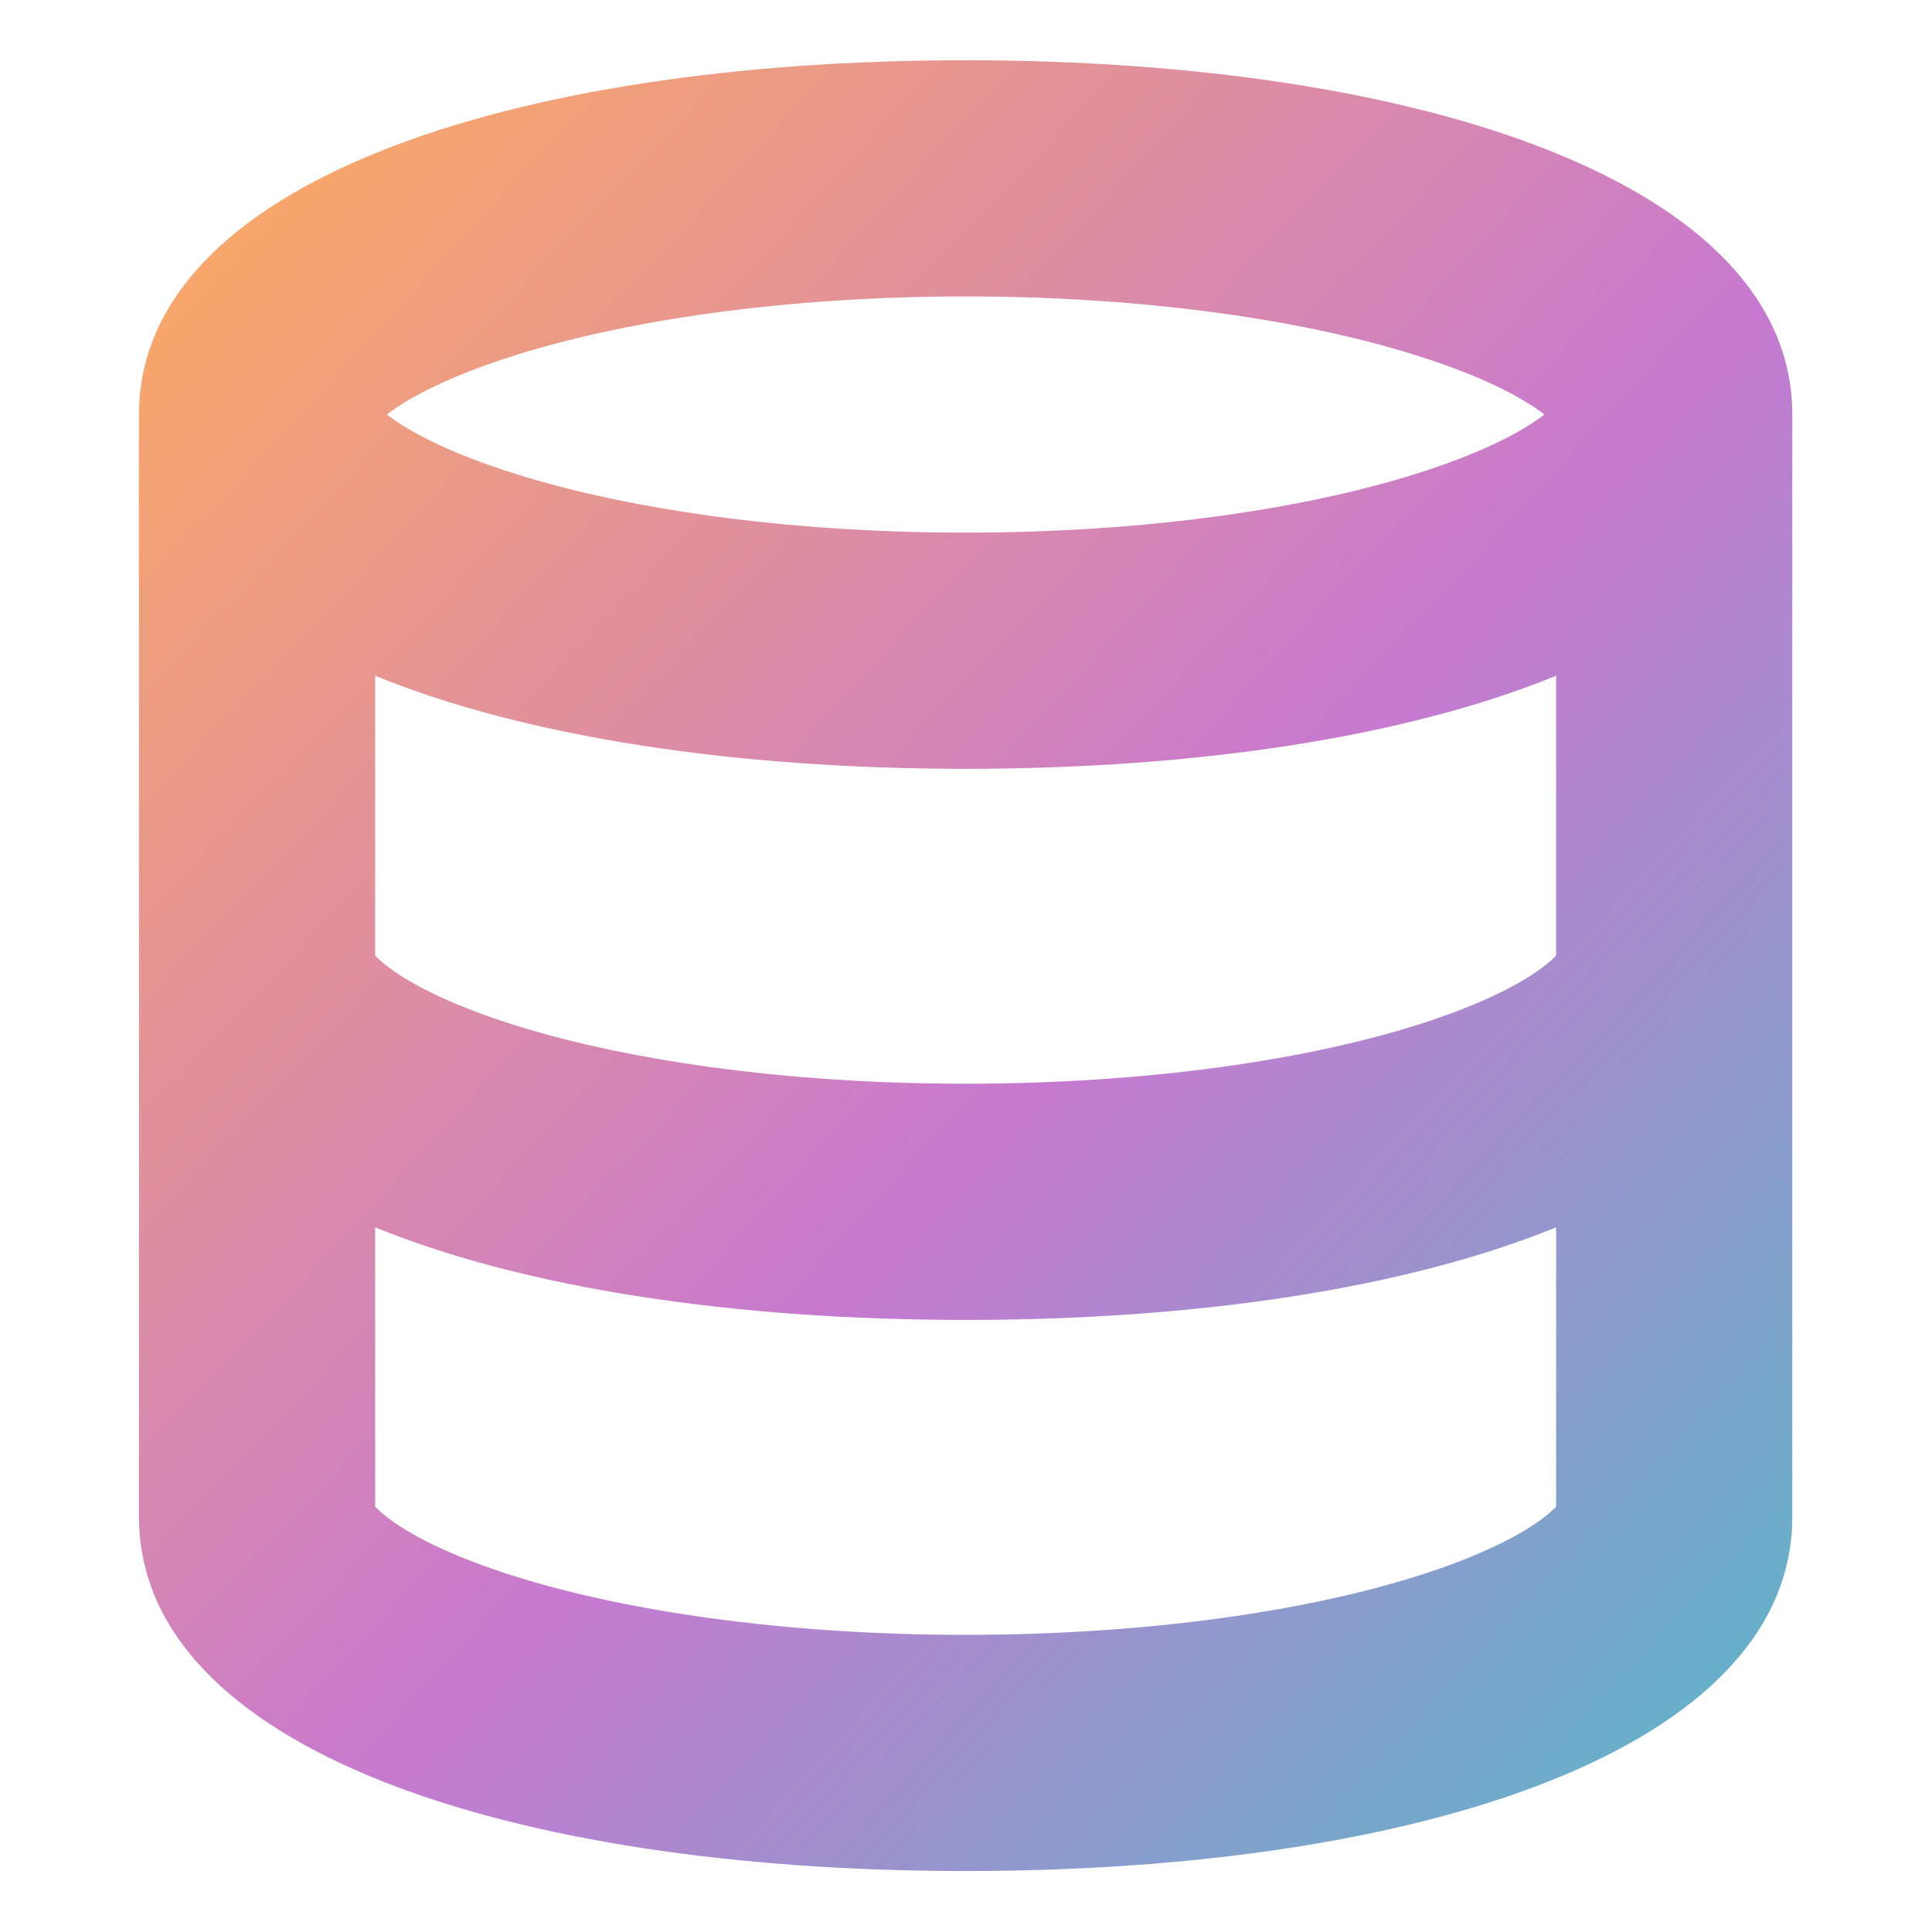 <?xml version="1.0" encoding="UTF-8" standalone="no"?>
<!-- Generator: Gravit.io -->

<svg
   xmlns:dc="http://purl.org/dc/elements/1.1/"
   xmlns:cc="http://creativecommons.org/ns#"
   xmlns:rdf="http://www.w3.org/1999/02/22-rdf-syntax-ns#"
   xmlns:svg="http://www.w3.org/2000/svg"
   xmlns="http://www.w3.org/2000/svg"
   xmlns:sodipodi="http://sodipodi.sourceforge.net/DTD/sodipodi-0.dtd"
   xmlns:inkscape="http://www.inkscape.org/namespaces/inkscape"
   style="isolation:isolate"
   viewBox="0 0 32 32"
   width="32pt"
   height="32pt"
   version="1.1"
   id="svg13"
   sodipodi:docname="classviewer-struct.svg"
   inkscape:version="0.92.4 (5da689c313, 2019-01-14)">
  <defs
     id="defs17" />
  <sodipodi:namedview
     pagecolor="#ffffff"
     bordercolor="#666666"
     borderopacity="1"
     objecttolerance="10"
     gridtolerance="10"
     guidetolerance="10"
     inkscape:pageopacity="0"
     inkscape:pageshadow="2"
     inkscape:window-width="1280"
     inkscape:window-height="947"
     id="namedview15"
     showgrid="false"
     inkscape:zoom="15.664673"
     inkscape:cx="21.461009"
     inkscape:cy="21.524847"
     inkscape:window-x="0"
     inkscape:window-y="0"
     inkscape:window-maximized="1"
     inkscape:current-layer="svg13" />
  <g
     id="g11"
     transform="matrix(1.304,0,0,1.304,-4.87,-4.87)">
    <linearGradient
       id="_lgradient_25"
       x1="-0.014"
       y1="0.01"
       x2="1.016"
       y2="1.072"
       gradientTransform="matrix(21,0,0,23,5.5,4.5)"
       gradientUnits="userSpaceOnUse">
      <stop
         offset="1.304%"
         stop-opacity="1"
         style="stop-color:rgb(254,172,94)"
         id="stop2" />
      <stop
         offset="53.043%"
         stop-opacity="1"
         style="stop-color:rgb(199,121,208)"
         id="stop4" />
      <stop
         offset="99.565%"
         stop-opacity="1"
         style="stop-color:rgb(75,192,200)"
         id="stop6" />
    </linearGradient>
    <path
       d="m 8.5,12.318 v 3.554 c 0.03,0.032 0.074,0.073 0.135,0.121 0.296,0.235 0.799,0.484 1.465,0.707 1.509,0.503 3.619,0.8 5.9,0.8 2.281,0 4.391,-0.297 5.9,-0.8 0.666,-0.223 1.169,-0.472 1.465,-0.707 0.061,-0.048 0.105,-0.089 0.135,-0.121 V 12.318 C 21.594,13.097 18.937,13.5 16,13.5 13.063,13.5 10.406,13.097 8.5,12.318 Z M 5.5,9 C 5.5,6.068 10.205,4.5 16,4.5 21.795,4.5 26.5,6.068 26.5,9 v 14 c 0,2.937 -4.683,4.5 -10.5,4.5 C 10.183,27.5 5.5,25.937 5.5,23 Z m 18,10.324 C 21.597,20.1 18.944,20.5 16,20.5 c -2.944,0 -5.597,-0.4 -7.5,-1.176 v 3.548 c 0.03,0.032 0.074,0.073 0.135,0.121 0.296,0.235 0.799,0.484 1.465,0.707 1.509,0.503 3.619,0.8 5.9,0.8 2.281,0 4.391,-0.297 5.9,-0.8 0.666,-0.223 1.169,-0.472 1.465,-0.707 0.061,-0.048 0.105,-0.089 0.135,-0.121 z M 10.11,9.698 c 1.513,0.505 3.623,0.802 5.89,0.802 2.267,0 4.377,-0.297 5.89,-0.802 C 22.549,9.479 23.05,9.233 23.351,9 23.05,8.767 22.549,8.521 21.89,8.302 20.377,7.797 18.267,7.5 16,7.5 13.733,7.5 11.623,7.797 10.11,8.302 9.451,8.521 8.95,8.767 8.649,9 8.95,9.233 9.451,9.479 10.11,9.698 Z"
       id="path9"
       style="fill:url(#_lgradient_25)"
       inkscape:connector-curvature="0" />
  </g>
</svg>

